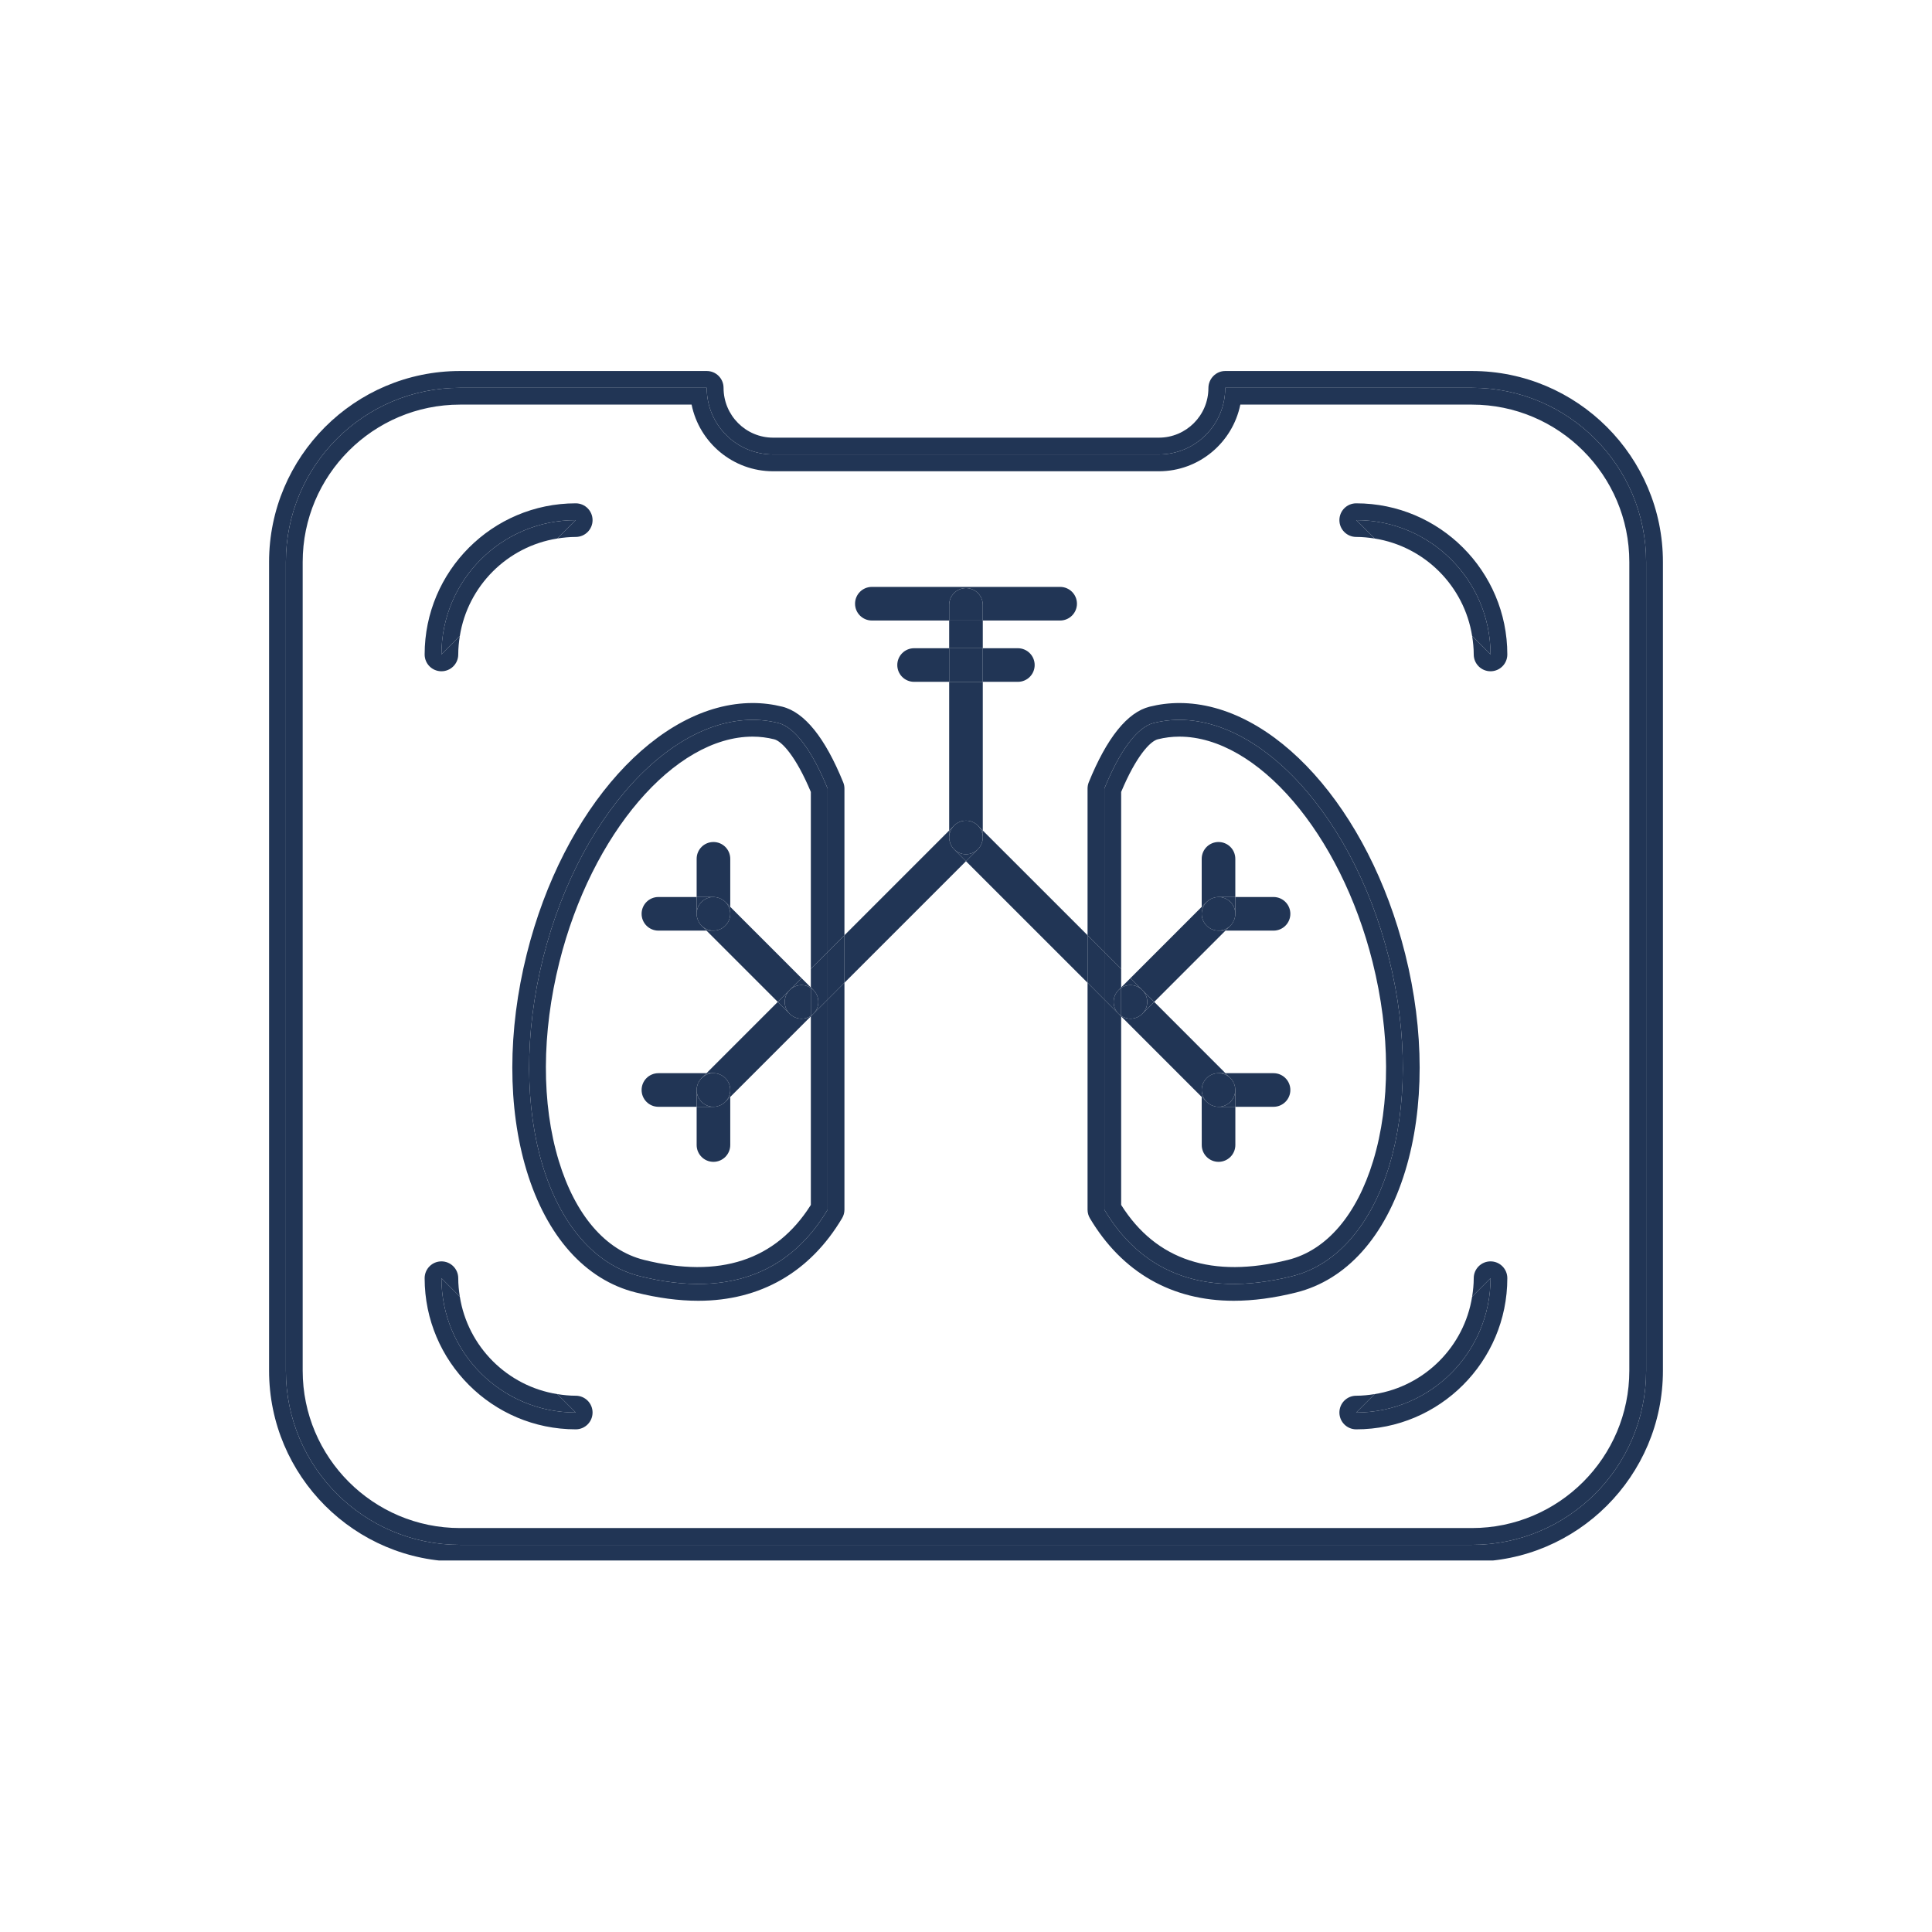 <svg xmlns="http://www.w3.org/2000/svg" xmlns:xlink="http://www.w3.org/1999/xlink" width="500" zoomAndPan="magnify" viewBox="0 0 375 375" height="500" preserveAspectRatio="xMidYMid meet" version="1.0"><defs><clipPath id="934e04efa1"><path d="M 52.207 72 L 322.957 72 L 322.957 302.887 L 52.207 302.887 Z M 52.207 72 " clip-rule="nonzero"/></clipPath></defs><g clip-path="url(#934e04efa1)"><path fill="#213555" d="M 319.512 266.047 C 319.512 284.719 304.371 299.855 285.699 299.855 L 89.289 299.855 C 70.617 299.855 55.488 284.719 55.488 266.047 L 55.488 109.082 C 55.488 90.406 70.617 75.273 89.289 75.273 L 137.18 75.273 L 137.18 75.324 C 137.18 82.441 142.949 88.211 150.062 88.211 L 224.93 88.211 C 232.043 88.211 237.812 82.441 237.812 75.324 L 237.812 75.273 L 285.699 75.273 C 304.371 75.273 319.512 90.406 319.512 109.082 Z M 285.699 72.012 L 237.812 72.012 C 236.012 72.012 234.551 73.523 234.551 75.324 C 234.551 80.633 230.234 84.949 224.93 84.949 L 150.062 84.949 C 144.758 84.949 140.441 80.633 140.441 75.273 C 140.441 73.473 138.984 72.012 137.18 72.012 L 89.289 72.012 C 68.855 72.012 52.227 88.641 52.227 109.082 L 52.227 266.047 C 52.227 286.488 68.855 303.117 89.289 303.117 L 285.699 303.117 C 306.137 303.117 322.773 286.488 322.773 266.047 L 322.773 109.082 C 322.773 88.641 306.137 72.012 285.699 72.012 " fill-opacity="1" fill-rule="nonzero"/></g><path fill="#213555" d="M 316.25 266.047 C 316.25 282.891 302.547 296.594 285.699 296.594 L 89.289 296.594 C 72.445 296.594 58.75 282.891 58.75 266.047 L 58.75 109.082 C 58.75 92.238 72.445 78.535 89.289 78.535 L 134.238 78.535 C 135.734 85.906 142.262 91.473 150.062 91.473 L 224.93 91.473 C 232.723 91.473 239.238 85.922 240.746 78.535 L 285.699 78.535 C 302.547 78.535 316.25 92.238 316.25 109.082 Z M 285.699 75.273 L 237.812 75.273 L 237.812 75.324 C 237.812 82.441 232.043 88.211 224.93 88.211 L 150.062 88.211 C 142.949 88.211 137.18 82.441 137.18 75.324 L 137.18 75.273 L 89.289 75.273 C 70.617 75.273 55.488 90.406 55.488 109.082 L 55.488 266.047 C 55.488 284.719 70.617 299.855 89.289 299.855 L 285.699 299.855 C 304.371 299.855 319.512 284.719 319.512 266.047 L 319.512 109.082 C 319.512 90.406 304.371 75.273 285.699 75.273 " fill-opacity="1" fill-rule="nonzero"/><path fill="#213555" d="M 263.238 97.695 C 261.434 97.695 259.977 99.16 259.977 100.957 C 259.977 102.762 261.434 104.219 263.238 104.219 C 264.457 104.219 265.637 104.34 266.805 104.523 L 263.238 100.957 C 277.637 100.957 289.312 112.633 289.312 127.031 L 285.742 123.461 C 285.926 124.629 286.051 125.812 286.051 127.031 C 286.051 128.836 287.512 130.293 289.312 130.293 C 291.113 130.293 292.57 128.836 292.57 127.031 C 292.57 110.855 279.414 97.695 263.238 97.695 " fill-opacity="1" fill-rule="nonzero"/><path fill="#213555" d="M 263.238 100.957 L 266.805 104.523 C 276.527 106.062 284.203 113.742 285.742 123.461 L 289.312 127.031 C 289.312 112.633 277.637 100.957 263.238 100.957 " fill-opacity="1" fill-rule="nonzero"/><path fill="#213555" d="M 85.684 130.293 C 87.48 130.293 88.945 128.836 88.945 127.031 C 88.945 125.812 89.066 124.625 89.25 123.461 L 85.684 127.031 C 85.684 112.633 97.352 100.957 111.754 100.957 L 108.184 104.523 C 109.348 104.34 110.535 104.219 111.754 104.219 C 113.555 104.219 115.016 102.762 115.016 100.957 C 115.016 99.16 113.555 97.695 111.754 97.695 C 95.578 97.695 82.422 110.855 82.422 127.031 C 82.422 128.836 83.879 130.293 85.684 130.293 " fill-opacity="1" fill-rule="nonzero"/><path fill="#213555" d="M 85.684 127.031 L 89.25 123.461 C 90.789 113.742 98.465 106.062 108.184 104.523 L 111.754 100.957 C 97.352 100.957 85.684 112.633 85.684 127.031 " fill-opacity="1" fill-rule="nonzero"/><path fill="#213555" d="M 111.754 270.91 C 110.535 270.91 109.348 270.781 108.188 270.598 L 111.754 274.172 C 97.352 274.172 85.684 262.496 85.684 248.094 L 89.25 251.664 C 89.066 250.5 88.945 249.312 88.945 248.094 C 88.945 246.293 87.48 244.832 85.684 244.832 C 83.879 244.832 82.422 246.293 82.422 248.094 C 82.422 264.273 95.578 277.434 111.754 277.434 C 113.555 277.434 115.016 275.969 115.016 274.172 C 115.016 272.367 113.555 270.91 111.754 270.91 " fill-opacity="1" fill-rule="nonzero"/><path fill="#213555" d="M 111.754 274.172 L 108.188 270.598 C 98.465 269.059 90.789 261.383 89.25 251.664 L 85.684 248.094 C 85.684 262.496 97.352 274.172 111.754 274.172 " fill-opacity="1" fill-rule="nonzero"/><path fill="#213555" d="M 289.312 244.832 C 287.512 244.832 286.051 246.293 286.051 248.094 C 286.051 249.312 285.926 250.5 285.742 251.664 L 289.312 248.094 C 289.312 262.496 277.637 274.172 263.238 274.172 L 266.805 270.598 C 265.637 270.781 264.457 270.91 263.238 270.91 C 261.434 270.91 259.977 272.367 259.977 274.172 C 259.977 275.969 261.434 277.434 263.238 277.434 C 279.414 277.434 292.57 264.273 292.57 248.094 C 292.57 246.293 291.113 244.832 289.312 244.832 " fill-opacity="1" fill-rule="nonzero"/><path fill="#213555" d="M 289.312 248.094 L 285.742 251.664 C 284.203 261.383 276.527 269.059 266.805 270.598 L 263.238 274.172 C 277.637 274.172 289.312 262.496 289.312 248.094 " fill-opacity="1" fill-rule="nonzero"/><path fill="#213555" d="M 190.758 120.441 L 184.234 120.441 L 184.234 125.82 L 190.758 125.82 L 190.758 120.441 " fill-opacity="1" fill-rule="nonzero"/><path fill="#213555" d="M 189.805 160.242 L 190.758 161.199 L 190.758 132.344 L 184.234 132.344 L 184.234 161.199 L 185.191 160.242 C 186.461 158.969 188.531 158.969 189.805 160.242 " fill-opacity="1" fill-rule="nonzero"/><path fill="#213555" d="M 184.781 164.355 C 184.738 164.293 184.715 164.223 184.68 164.16 C 184.605 164.039 184.535 163.922 184.484 163.793 C 184.445 163.699 184.422 163.598 184.395 163.5 C 184.363 163.398 184.32 163.297 184.301 163.188 C 184.262 162.984 184.238 162.781 184.238 162.578 C 184.238 162.566 184.234 162.562 184.234 162.551 L 184.234 161.199 L 163.906 181.531 L 163.906 190.754 L 187.496 167.164 L 185.203 164.863 C 185.047 164.711 184.902 164.539 184.781 164.355 " fill-opacity="1" fill-rule="nonzero"/><path fill="#213555" d="M 185.191 160.242 L 184.234 161.199 L 184.234 162.551 C 184.234 161.715 184.555 160.879 185.191 160.242 " fill-opacity="1" fill-rule="nonzero"/><path fill="#213555" d="M 184.395 163.5 C 184.363 163.391 184.32 163.297 184.301 163.188 C 184.32 163.297 184.363 163.398 184.395 163.5 " fill-opacity="1" fill-rule="nonzero"/><path fill="#213555" d="M 184.781 164.355 C 184.902 164.539 185.047 164.711 185.203 164.863 L 185.191 164.855 C 185.035 164.703 184.898 164.527 184.781 164.355 " fill-opacity="1" fill-rule="nonzero"/><path fill="#213555" d="M 184.234 162.551 C 184.234 162.562 184.238 162.566 184.238 162.578 C 184.238 162.566 184.234 162.555 184.234 162.551 " fill-opacity="1" fill-rule="nonzero"/><path fill="#213555" d="M 184.68 164.16 C 184.605 164.039 184.535 163.922 184.484 163.793 C 184.535 163.922 184.605 164.039 184.68 164.16 " fill-opacity="1" fill-rule="nonzero"/><path fill="#213555" d="M 160.645 234.793 C 153.918 246.105 142.41 252.266 124.184 247.707 C 106.395 243.25 97.984 215.605 105.41 185.953 C 112.832 156.305 133.266 135.879 151.059 140.332 C 154.359 141.156 157.738 145.938 160.645 153.062 L 160.645 184.793 L 163.906 181.531 L 163.906 153.062 C 163.906 152.645 163.824 152.223 163.66 151.832 C 160.141 143.184 156.168 138.254 151.852 137.168 C 149.977 136.699 148.035 136.457 146.09 136.457 C 127.746 136.457 109.305 156.945 102.246 185.164 C 98.516 200.07 98.504 215.008 102.219 227.23 C 106.113 240.031 113.629 248.426 123.395 250.867 C 127.664 251.938 131.746 252.48 135.535 252.48 C 147.562 252.48 157.215 246.941 163.445 236.457 C 163.746 235.953 163.906 235.383 163.906 234.793 L 163.906 190.754 L 160.645 194.016 L 160.645 234.793 " fill-opacity="1" fill-rule="nonzero"/><path fill="#213555" d="M 160.645 184.793 L 160.645 194.016 L 163.906 190.754 L 163.906 181.531 L 160.645 184.793 " fill-opacity="1" fill-rule="nonzero"/><path fill="#213555" d="M 151.059 140.332 C 133.266 135.879 112.832 156.305 105.41 185.953 C 97.984 215.605 106.395 243.25 124.184 247.707 C 142.41 252.266 153.918 246.105 160.645 234.793 L 160.645 194.016 L 157.887 196.773 C 157.883 196.773 157.883 196.773 157.883 196.777 L 157.383 197.277 L 157.383 233.875 C 150.59 244.648 139.652 248.215 124.98 244.539 C 117.527 242.676 111.664 235.852 108.461 225.328 C 105.082 214.223 105.125 200.523 108.574 186.75 C 114.816 161.797 130.941 142.98 146.09 142.98 C 147.504 142.98 148.914 143.156 150.27 143.496 C 151.746 143.863 154.473 146.773 157.383 153.711 L 157.383 188.055 L 160.645 184.793 L 160.645 153.062 C 157.738 145.938 154.359 141.156 151.059 140.332 " fill-opacity="1" fill-rule="nonzero"/><path fill="#213555" d="M 157.383 191.66 L 157.883 192.16 C 157.883 192.16 157.883 192.168 157.883 192.168 C 159.156 193.434 159.156 195.5 157.887 196.773 L 160.645 194.016 L 160.645 184.793 L 157.383 188.055 L 157.383 191.66 " fill-opacity="1" fill-rule="nonzero"/><path fill="#213555" d="M 153.273 192.16 L 155.578 189.859 L 141.742 176.02 L 141.742 177.371 C 141.742 179.176 140.277 180.633 138.48 180.633 L 137.129 180.633 L 150.965 194.469 L 153.27 192.168 C 153.27 192.16 153.273 192.16 153.273 192.16 " fill-opacity="1" fill-rule="nonzero"/><path fill="#213555" d="M 153.273 192.16 C 154.391 191.051 156.113 190.914 157.383 191.754 L 157.383 191.66 L 155.578 189.859 L 153.273 192.16 " fill-opacity="1" fill-rule="nonzero"/><path fill="#213555" d="M 157.883 192.16 L 157.383 191.66 L 157.383 191.754 C 157.555 191.871 157.723 192.008 157.883 192.16 " fill-opacity="1" fill-rule="nonzero"/><path fill="#213555" d="M 155.578 197.73 C 154.742 197.73 153.906 197.414 153.27 196.777 L 150.965 194.469 L 137.129 208.305 L 138.48 208.305 C 140.277 208.305 141.742 209.762 141.742 211.566 L 141.742 212.918 L 157.383 197.277 L 157.383 197.188 C 156.836 197.547 156.203 197.73 155.578 197.73 " fill-opacity="1" fill-rule="nonzero"/><path fill="#213555" d="M 157.383 197.188 L 157.383 197.277 L 157.883 196.777 C 157.883 196.773 157.883 196.773 157.887 196.773 L 157.883 196.777 C 157.723 196.93 157.555 197.07 157.383 197.188 " fill-opacity="1" fill-rule="nonzero"/><path fill="#213555" d="M 157.883 192.168 C 157.883 192.168 157.883 192.16 157.883 192.16 L 157.883 192.168 C 159.156 193.441 159.156 195.504 157.883 196.777 L 157.887 196.773 C 159.156 195.5 159.156 193.434 157.883 192.168 " fill-opacity="1" fill-rule="nonzero"/><path fill="#213555" d="M 153.27 192.168 L 153.273 192.16 C 153.273 192.16 153.27 192.16 153.27 192.168 L 150.965 194.469 L 153.27 196.777 C 151.996 195.504 151.996 193.441 153.27 192.168 " fill-opacity="1" fill-rule="nonzero"/><path fill="#213555" d="M 153.273 192.16 L 153.27 192.168 C 151.996 193.441 151.996 195.504 153.27 196.777 C 153.906 197.414 154.742 197.73 155.578 197.73 C 156.203 197.73 156.836 197.547 157.383 197.188 L 157.383 191.754 C 156.113 190.914 154.391 191.051 153.273 192.16 " fill-opacity="1" fill-rule="nonzero"/><path fill="#213555" d="M 157.383 197.188 C 157.555 197.07 157.723 196.93 157.883 196.777 C 159.156 195.504 159.156 193.441 157.883 192.168 L 157.883 192.16 C 157.723 192.008 157.555 191.871 157.383 191.754 L 157.383 197.188 " fill-opacity="1" fill-rule="nonzero"/><path fill="#213555" d="M 124.535 211.566 C 124.535 213.367 125.992 214.828 127.797 214.828 L 135.219 214.828 L 135.219 211.566 C 135.219 211.355 135.238 211.141 135.281 210.926 C 135.301 210.84 135.332 210.758 135.355 210.672 C 135.391 210.555 135.422 210.43 135.469 210.312 C 135.508 210.223 135.559 210.141 135.605 210.051 C 135.66 209.953 135.707 209.852 135.77 209.754 C 135.855 209.625 135.957 209.516 136.059 209.398 C 136.102 209.355 136.129 209.305 136.172 209.258 L 137.129 208.305 L 127.797 208.305 C 125.992 208.305 124.535 209.762 124.535 211.566 " fill-opacity="1" fill-rule="nonzero"/><path fill="#213555" d="M 135.605 210.051 C 135.66 209.953 135.707 209.844 135.77 209.754 C 135.707 209.852 135.66 209.953 135.605 210.051 " fill-opacity="1" fill-rule="nonzero"/><path fill="#213555" d="M 135.355 210.672 C 135.391 210.555 135.422 210.43 135.469 210.312 C 135.422 210.43 135.391 210.555 135.355 210.672 " fill-opacity="1" fill-rule="nonzero"/><path fill="#213555" d="M 136.059 209.398 C 136.656 208.734 137.516 208.305 138.48 208.305 C 140.277 208.305 141.742 209.762 141.742 211.566 C 141.742 209.762 140.277 208.305 138.48 208.305 L 137.129 208.305 L 136.172 209.258 C 136.129 209.305 136.102 209.355 136.059 209.398 " fill-opacity="1" fill-rule="nonzero"/><path fill="#213555" d="M 135.281 210.926 C 135.238 211.141 135.219 211.355 135.219 211.566 C 135.219 211.348 135.238 211.133 135.281 210.926 " fill-opacity="1" fill-rule="nonzero"/><path fill="#213555" d="M 140.777 213.875 C 140.629 214.027 140.461 214.16 140.289 214.277 C 140.207 214.328 140.121 214.371 140.035 214.418 C 139.934 214.473 139.836 214.535 139.73 214.578 C 139.621 214.621 139.508 214.645 139.398 214.68 C 139.305 214.707 139.215 214.742 139.117 214.762 C 138.906 214.805 138.695 214.828 138.48 214.828 L 135.219 214.828 L 135.219 222.246 C 135.219 224.047 136.676 225.512 138.477 225.512 C 138.48 225.512 138.48 225.512 138.48 225.512 C 140.277 225.512 141.742 224.047 141.742 222.25 L 141.742 212.918 L 140.785 213.871 C 140.785 213.875 140.777 213.875 140.777 213.875 " fill-opacity="1" fill-rule="nonzero"/><path fill="#213555" d="M 138.48 214.828 C 138.695 214.828 138.906 214.805 139.117 214.762 C 138.914 214.805 138.699 214.828 138.48 214.828 " fill-opacity="1" fill-rule="nonzero"/><path fill="#213555" d="M 140.035 214.418 C 140.121 214.371 140.207 214.328 140.289 214.277 C 140.207 214.328 140.121 214.371 140.035 214.418 " fill-opacity="1" fill-rule="nonzero"/><path fill="#213555" d="M 139.398 214.68 C 139.508 214.645 139.621 214.621 139.73 214.578 C 139.621 214.621 139.508 214.645 139.398 214.68 " fill-opacity="1" fill-rule="nonzero"/><path fill="#213555" d="M 140.777 213.875 C 140.777 213.875 140.785 213.875 140.785 213.871 L 141.742 212.918 L 141.742 211.566 C 141.742 212.469 141.375 213.285 140.777 213.875 " fill-opacity="1" fill-rule="nonzero"/><path fill="#213555" d="M 135.469 210.312 C 135.504 210.223 135.559 210.141 135.605 210.051 C 135.559 210.141 135.508 210.223 135.469 210.312 " fill-opacity="1" fill-rule="nonzero"/><path fill="#213555" d="M 135.281 210.926 C 135.301 210.84 135.336 210.758 135.355 210.672 C 135.332 210.758 135.301 210.84 135.281 210.926 " fill-opacity="1" fill-rule="nonzero"/><path fill="#213555" d="M 139.73 214.578 C 139.836 214.535 139.934 214.473 140.035 214.418 C 139.934 214.473 139.836 214.535 139.73 214.578 " fill-opacity="1" fill-rule="nonzero"/><path fill="#213555" d="M 140.289 214.277 C 140.461 214.16 140.629 214.027 140.777 213.875 C 140.625 214.027 140.461 214.16 140.289 214.277 " fill-opacity="1" fill-rule="nonzero"/><path fill="#213555" d="M 135.77 209.754 C 135.855 209.633 135.957 209.516 136.059 209.398 C 135.957 209.516 135.855 209.625 135.77 209.754 " fill-opacity="1" fill-rule="nonzero"/><path fill="#213555" d="M 139.117 214.762 C 139.215 214.742 139.305 214.707 139.398 214.68 C 139.305 214.707 139.215 214.742 139.117 214.762 " fill-opacity="1" fill-rule="nonzero"/><path fill="#213555" d="M 136.172 213.871 C 135.535 213.234 135.219 212.402 135.219 211.566 L 135.219 214.828 L 138.48 214.828 C 137.645 214.828 136.809 214.508 136.172 213.871 " fill-opacity="1" fill-rule="nonzero"/><path fill="#213555" d="M 138.48 208.305 C 137.516 208.305 136.656 208.734 136.059 209.398 C 135.957 209.516 135.855 209.633 135.77 209.754 C 135.707 209.844 135.66 209.953 135.605 210.051 C 135.559 210.141 135.504 210.223 135.469 210.312 C 135.422 210.43 135.391 210.555 135.355 210.672 C 135.336 210.758 135.301 210.84 135.281 210.926 C 135.238 211.133 135.219 211.348 135.219 211.566 C 135.219 212.402 135.535 213.234 136.172 213.871 C 136.809 214.508 137.645 214.828 138.48 214.828 C 138.699 214.828 138.914 214.805 139.117 214.762 C 139.215 214.742 139.305 214.707 139.398 214.68 C 139.508 214.645 139.621 214.621 139.73 214.578 C 139.836 214.535 139.934 214.473 140.035 214.418 C 140.121 214.371 140.207 214.328 140.289 214.277 C 140.461 214.16 140.625 214.027 140.777 213.875 C 141.375 213.285 141.742 212.469 141.742 211.566 C 141.742 209.762 140.277 208.305 138.48 208.305 " fill-opacity="1" fill-rule="nonzero"/><path fill="#213555" d="M 139.117 174.176 C 139.215 174.195 139.305 174.23 139.402 174.258 C 139.508 174.293 139.621 174.32 139.73 174.359 C 139.836 174.406 139.938 174.473 140.043 174.527 C 140.125 174.574 140.211 174.609 140.289 174.66 C 140.469 174.781 140.637 174.914 140.789 175.066 L 141.742 176.02 L 141.742 166.695 C 141.742 164.891 140.277 163.434 138.48 163.434 C 136.676 163.434 135.219 164.891 135.219 166.695 L 135.219 174.109 L 138.48 174.109 C 138.695 174.109 138.906 174.137 139.117 174.176 " fill-opacity="1" fill-rule="nonzero"/><path fill="#213555" d="M 139.402 174.258 C 139.508 174.293 139.621 174.32 139.73 174.359 C 139.621 174.32 139.508 174.293 139.402 174.258 " fill-opacity="1" fill-rule="nonzero"/><path fill="#213555" d="M 141.742 177.371 L 141.742 176.02 L 140.789 175.066 C 141.375 175.66 141.742 176.473 141.742 177.371 " fill-opacity="1" fill-rule="nonzero"/><path fill="#213555" d="M 138.48 174.109 C 138.699 174.109 138.914 174.137 139.117 174.176 C 138.906 174.137 138.695 174.109 138.48 174.109 " fill-opacity="1" fill-rule="nonzero"/><path fill="#213555" d="M 140.043 174.527 C 140.125 174.574 140.211 174.609 140.289 174.66 C 140.211 174.609 140.125 174.574 140.043 174.527 " fill-opacity="1" fill-rule="nonzero"/><path fill="#213555" d="M 135.762 179.18 C 135.711 179.105 135.684 179.023 135.637 178.941 C 135.582 178.836 135.516 178.73 135.469 178.621 C 135.422 178.512 135.398 178.406 135.367 178.293 C 135.336 178.203 135.301 178.109 135.281 178.012 C 135.238 177.801 135.219 177.586 135.219 177.371 L 135.219 174.109 L 127.797 174.109 C 125.992 174.109 124.535 175.574 124.535 177.371 C 124.535 179.176 125.992 180.633 127.797 180.633 L 137.129 180.633 L 136.176 179.684 C 136.023 179.531 135.887 179.363 135.762 179.18 " fill-opacity="1" fill-rule="nonzero"/><path fill="#213555" d="M 135.762 179.18 C 135.719 179.105 135.684 179.023 135.637 178.941 C 135.684 179.023 135.711 179.105 135.762 179.18 " fill-opacity="1" fill-rule="nonzero"/><path fill="#213555" d="M 136.176 179.684 L 137.129 180.633 L 138.48 180.633 C 137.582 180.633 136.77 180.27 136.176 179.684 " fill-opacity="1" fill-rule="nonzero"/><path fill="#213555" d="M 135.469 178.621 C 135.422 178.52 135.398 178.406 135.367 178.293 C 135.398 178.406 135.422 178.512 135.469 178.621 " fill-opacity="1" fill-rule="nonzero"/><path fill="#213555" d="M 135.281 178.012 C 135.242 177.805 135.219 177.59 135.219 177.371 C 135.219 177.586 135.238 177.801 135.281 178.012 " fill-opacity="1" fill-rule="nonzero"/><path fill="#213555" d="M 136.172 175.066 C 136.809 174.43 137.645 174.109 138.48 174.109 L 135.219 174.109 L 135.219 177.371 C 135.219 176.539 135.535 175.703 136.172 175.066 " fill-opacity="1" fill-rule="nonzero"/><path fill="#213555" d="M 135.762 179.18 C 135.887 179.363 136.023 179.531 136.176 179.684 L 136.172 179.68 C 136.02 179.527 135.879 179.359 135.762 179.18 " fill-opacity="1" fill-rule="nonzero"/><path fill="#213555" d="M 139.73 174.359 C 139.836 174.406 139.938 174.473 140.043 174.527 C 139.938 174.473 139.836 174.406 139.73 174.359 " fill-opacity="1" fill-rule="nonzero"/><path fill="#213555" d="M 140.789 175.066 C 140.637 174.914 140.469 174.781 140.289 174.66 C 140.461 174.777 140.629 174.91 140.785 175.066 L 140.789 175.066 " fill-opacity="1" fill-rule="nonzero"/><path fill="#213555" d="M 135.637 178.941 C 135.582 178.836 135.516 178.73 135.469 178.621 C 135.516 178.73 135.582 178.836 135.637 178.941 " fill-opacity="1" fill-rule="nonzero"/><path fill="#213555" d="M 135.367 178.293 C 135.336 178.203 135.301 178.109 135.281 178.012 C 135.301 178.109 135.336 178.203 135.367 178.293 " fill-opacity="1" fill-rule="nonzero"/><path fill="#213555" d="M 139.117 174.176 C 139.215 174.195 139.305 174.23 139.402 174.258 C 139.305 174.23 139.215 174.195 139.117 174.176 " fill-opacity="1" fill-rule="nonzero"/><path fill="#213555" d="M 140.785 175.066 C 140.629 174.91 140.461 174.777 140.289 174.66 C 140.211 174.609 140.125 174.574 140.043 174.527 C 139.938 174.473 139.836 174.406 139.73 174.359 C 139.621 174.32 139.508 174.293 139.402 174.258 C 139.305 174.23 139.215 174.195 139.117 174.176 C 138.914 174.137 138.699 174.109 138.48 174.109 C 137.645 174.109 136.809 174.43 136.172 175.066 C 135.535 175.703 135.219 176.539 135.219 177.371 C 135.219 177.59 135.242 177.805 135.281 178.012 C 135.301 178.109 135.336 178.203 135.367 178.293 C 135.398 178.406 135.422 178.52 135.469 178.621 C 135.516 178.73 135.582 178.836 135.637 178.941 C 135.684 179.023 135.719 179.105 135.762 179.18 C 135.879 179.359 136.02 179.527 136.172 179.68 L 136.176 179.684 C 136.77 180.27 137.582 180.633 138.48 180.633 C 140.277 180.633 141.742 179.176 141.742 177.371 C 141.742 176.473 141.375 175.66 140.789 175.066 L 140.785 175.066 " fill-opacity="1" fill-rule="nonzero"/><path fill="#213555" d="M 190.758 161.199 L 190.758 162.551 C 190.758 162.562 190.758 162.566 190.758 162.578 C 190.754 162.781 190.734 162.984 190.695 163.188 C 190.672 163.297 190.637 163.398 190.602 163.5 C 190.57 163.602 190.551 163.699 190.508 163.793 C 190.457 163.922 190.387 164.039 190.32 164.16 C 190.277 164.227 190.254 164.293 190.211 164.355 C 190.09 164.539 189.949 164.711 189.789 164.863 L 187.496 167.164 L 211.094 190.754 L 211.094 181.531 L 190.758 161.199 " fill-opacity="1" fill-rule="nonzero"/><path fill="#213555" d="M 190.695 163.188 C 190.672 163.297 190.637 163.398 190.602 163.5 C 190.637 163.398 190.672 163.297 190.695 163.188 " fill-opacity="1" fill-rule="nonzero"/><path fill="#213555" d="M 190.758 162.551 L 190.758 161.199 L 189.805 160.242 C 190.441 160.879 190.758 161.715 190.758 162.551 " fill-opacity="1" fill-rule="nonzero"/><path fill="#213555" d="M 189.789 164.863 C 189.949 164.711 190.09 164.539 190.211 164.355 C 190.094 164.527 189.957 164.703 189.805 164.855 L 189.789 164.863 " fill-opacity="1" fill-rule="nonzero"/><path fill="#213555" d="M 190.508 163.793 C 190.457 163.922 190.387 164.039 190.32 164.16 C 190.387 164.039 190.457 163.922 190.508 163.793 " fill-opacity="1" fill-rule="nonzero"/><path fill="#213555" d="M 184.301 163.188 C 184.262 162.988 184.238 162.785 184.238 162.578 C 184.238 162.781 184.262 162.984 184.301 163.188 " fill-opacity="1" fill-rule="nonzero"/><path fill="#213555" d="M 184.484 163.793 C 184.445 163.699 184.422 163.598 184.395 163.5 C 184.422 163.598 184.445 163.699 184.484 163.793 " fill-opacity="1" fill-rule="nonzero"/><path fill="#213555" d="M 190.758 162.578 C 190.754 162.785 190.734 162.988 190.695 163.188 C 190.734 162.984 190.754 162.781 190.758 162.578 " fill-opacity="1" fill-rule="nonzero"/><path fill="#213555" d="M 187.496 165.812 C 186.598 165.812 185.789 165.449 185.203 164.863 L 187.496 167.164 L 189.789 164.863 C 189.203 165.449 188.395 165.812 187.496 165.812 " fill-opacity="1" fill-rule="nonzero"/><path fill="#213555" d="M 190.32 164.16 C 190.277 164.223 190.254 164.293 190.211 164.355 C 190.254 164.293 190.277 164.227 190.32 164.16 " fill-opacity="1" fill-rule="nonzero"/><path fill="#213555" d="M 190.602 163.5 C 190.57 163.602 190.551 163.703 190.508 163.793 C 190.551 163.699 190.57 163.602 190.602 163.5 " fill-opacity="1" fill-rule="nonzero"/><path fill="#213555" d="M 184.781 164.355 C 184.738 164.293 184.715 164.223 184.68 164.16 C 184.715 164.223 184.738 164.293 184.781 164.355 " fill-opacity="1" fill-rule="nonzero"/><path fill="#213555" d="M 185.191 160.242 C 184.555 160.879 184.234 161.715 184.234 162.551 C 184.234 162.555 184.238 162.566 184.238 162.578 C 184.238 162.785 184.262 162.988 184.301 163.188 C 184.32 163.297 184.363 163.391 184.395 163.5 C 184.422 163.598 184.445 163.699 184.484 163.793 C 184.535 163.922 184.605 164.039 184.68 164.16 C 184.715 164.223 184.738 164.293 184.781 164.355 C 184.898 164.527 185.035 164.703 185.191 164.855 L 185.203 164.863 C 185.789 165.449 186.598 165.812 187.496 165.812 C 188.395 165.812 189.203 165.449 189.789 164.863 L 189.805 164.855 C 189.957 164.703 190.094 164.527 190.211 164.355 C 190.254 164.293 190.277 164.223 190.32 164.16 C 190.387 164.039 190.457 163.922 190.508 163.793 C 190.551 163.703 190.57 163.602 190.602 163.5 C 190.637 163.398 190.672 163.297 190.695 163.188 C 190.734 162.988 190.754 162.785 190.758 162.578 C 190.758 162.566 190.758 162.555 190.758 162.551 C 190.758 161.715 190.441 160.879 189.805 160.242 C 188.531 158.969 186.461 158.969 185.191 160.242 " fill-opacity="1" fill-rule="nonzero"/><path fill="#213555" d="M 272.773 227.23 C 276.488 215.008 276.484 200.07 272.746 185.164 C 265.684 156.945 247.246 136.457 228.91 136.457 C 226.957 136.457 225.016 136.699 223.141 137.168 C 218.828 138.246 214.852 143.184 211.332 151.832 C 211.176 152.223 211.094 152.645 211.094 153.062 L 211.094 181.531 L 214.355 184.793 L 214.355 153.062 C 217.254 145.938 220.633 141.156 223.934 140.332 C 241.727 135.879 262.164 156.305 269.586 185.953 C 277.008 215.605 268.598 243.25 250.809 247.707 C 232.578 252.266 221.074 246.105 214.355 234.793 L 214.355 194.016 L 211.094 190.754 L 211.094 234.793 C 211.094 235.383 211.25 235.953 211.547 236.457 C 217.777 246.941 227.43 252.48 239.457 252.48 C 243.238 252.48 247.328 251.938 251.598 250.867 C 261.363 248.426 268.879 240.031 272.773 227.23 " fill-opacity="1" fill-rule="nonzero"/><path fill="#213555" d="M 214.355 184.793 L 211.094 181.531 L 211.094 190.754 L 214.355 194.016 L 214.355 184.793 " fill-opacity="1" fill-rule="nonzero"/><path fill="#213555" d="M 217.617 153.711 C 220.52 146.773 223.246 143.863 224.727 143.496 C 226.082 143.156 227.488 142.98 228.91 142.98 C 244.051 142.98 260.176 161.797 266.422 186.75 C 269.867 200.523 269.91 214.223 266.531 225.328 C 263.328 235.852 257.469 242.676 250.02 244.539 C 235.34 248.215 224.402 244.648 217.617 233.875 L 217.617 197.277 L 217.117 196.777 C 217.117 196.777 217.109 196.777 217.109 196.777 C 217.109 196.773 217.109 196.773 217.109 196.773 L 214.355 194.016 L 214.355 234.793 C 221.074 246.105 232.578 252.266 250.809 247.707 C 268.598 243.25 277.008 215.605 269.586 185.953 C 262.164 156.305 241.727 135.879 223.934 140.332 C 220.633 141.156 217.254 145.938 214.355 153.062 L 214.355 184.793 L 217.617 188.055 L 217.617 153.711 " fill-opacity="1" fill-rule="nonzero"/><path fill="#213555" d="M 217.109 196.773 C 215.836 195.5 215.836 193.434 217.109 192.168 L 217.617 191.66 L 217.617 188.055 L 214.355 184.793 L 214.355 194.016 L 217.109 196.773 " fill-opacity="1" fill-rule="nonzero"/><path fill="#213555" d="M 237.863 180.633 L 236.512 180.633 C 234.715 180.633 233.25 179.176 233.25 177.371 L 233.25 176.02 L 219.414 189.859 L 221.723 192.168 L 224.031 194.469 L 237.863 180.633 " fill-opacity="1" fill-rule="nonzero"/><path fill="#213555" d="M 221.723 192.168 L 219.414 189.859 L 217.617 191.66 L 217.617 191.754 C 218.879 190.914 220.605 191.043 221.723 192.168 " fill-opacity="1" fill-rule="nonzero"/><path fill="#213555" d="M 217.117 196.777 L 217.109 196.777 L 217.109 196.773 C 217.109 196.773 217.109 196.773 217.109 196.777 C 217.109 196.777 217.117 196.777 217.117 196.777 " fill-opacity="1" fill-rule="nonzero"/><path fill="#213555" d="M 217.109 192.168 C 217.27 192.008 217.438 191.871 217.617 191.754 L 217.617 191.66 L 217.109 192.168 C 215.836 193.434 215.836 195.5 217.109 196.773 L 217.109 196.777 C 215.836 195.504 215.836 193.441 217.109 192.168 " fill-opacity="1" fill-rule="nonzero"/><path fill="#213555" d="M 233.25 211.566 C 233.25 209.762 234.715 208.305 236.512 208.305 L 237.863 208.305 L 224.031 194.469 L 221.723 196.777 C 221.086 197.414 220.25 197.73 219.418 197.73 C 219.059 197.73 218.699 197.66 218.355 197.543 C 218.305 197.523 218.242 197.516 218.191 197.492 C 218.137 197.473 218.078 197.43 218.027 197.406 C 217.887 197.34 217.742 197.277 217.617 197.188 L 217.617 197.277 L 233.25 212.918 L 233.25 211.566 " fill-opacity="1" fill-rule="nonzero"/><path fill="#213555" d="M 218.191 197.492 C 218.137 197.473 218.078 197.43 218.027 197.406 C 218.078 197.43 218.137 197.473 218.191 197.492 " fill-opacity="1" fill-rule="nonzero"/><path fill="#213555" d="M 219.418 197.73 C 219.059 197.73 218.699 197.66 218.355 197.543 C 218.699 197.66 219.059 197.73 219.418 197.73 " fill-opacity="1" fill-rule="nonzero"/><path fill="#213555" d="M 217.117 196.777 L 217.617 197.277 L 217.617 197.188 C 217.438 197.07 217.27 196.938 217.117 196.777 " fill-opacity="1" fill-rule="nonzero"/><path fill="#213555" d="M 221.723 196.777 C 221.086 197.414 220.25 197.73 219.418 197.73 C 220.25 197.73 221.086 197.414 221.723 196.777 L 224.031 194.469 L 221.723 192.168 C 222.996 193.441 222.996 195.504 221.723 196.777 " fill-opacity="1" fill-rule="nonzero"/><path fill="#213555" d="M 217.617 197.188 C 217.742 197.277 217.887 197.34 218.027 197.406 C 217.887 197.34 217.742 197.277 217.617 197.188 " fill-opacity="1" fill-rule="nonzero"/><path fill="#213555" d="M 218.355 197.543 C 218.305 197.523 218.242 197.516 218.191 197.492 C 218.242 197.516 218.305 197.523 218.355 197.543 " fill-opacity="1" fill-rule="nonzero"/><path fill="#213555" d="M 218.027 197.406 C 218.078 197.43 218.137 197.473 218.191 197.492 C 218.242 197.516 218.305 197.523 218.355 197.543 C 218.699 197.66 219.059 197.73 219.418 197.73 C 220.25 197.73 221.086 197.414 221.723 196.777 C 222.996 195.504 222.996 193.441 221.723 192.168 C 220.605 191.043 218.879 190.914 217.617 191.754 L 217.617 197.188 C 217.742 197.277 217.887 197.34 218.027 197.406 " fill-opacity="1" fill-rule="nonzero"/><path fill="#213555" d="M 217.617 197.188 C 217.438 197.07 217.27 196.93 217.109 196.777 L 217.117 196.777 C 217.27 196.938 217.438 197.07 217.617 197.188 " fill-opacity="1" fill-rule="nonzero"/><path fill="#213555" d="M 217.617 191.754 C 217.438 191.871 217.27 192.008 217.109 192.168 C 215.836 193.441 215.836 195.504 217.109 196.777 C 217.27 196.93 217.438 197.07 217.617 197.188 L 217.617 191.754 " fill-opacity="1" fill-rule="nonzero"/><path fill="#213555" d="M 239.23 209.758 C 239.27 209.824 239.301 209.895 239.336 209.961 C 239.406 210.078 239.473 210.195 239.531 210.324 C 239.559 210.406 239.582 210.492 239.605 210.578 C 239.641 210.695 239.688 210.812 239.715 210.938 C 239.738 211.062 239.742 211.191 239.75 211.324 C 239.758 211.406 239.773 211.48 239.773 211.566 L 239.781 214.828 L 247.195 214.828 C 248.992 214.828 250.457 213.367 250.457 211.566 C 250.457 209.762 248.992 208.305 247.195 208.305 L 237.863 208.305 L 238.816 209.258 C 238.969 209.41 239.105 209.582 239.23 209.758 " fill-opacity="1" fill-rule="nonzero"/><path fill="#213555" d="M 239.23 209.758 C 239.27 209.824 239.301 209.895 239.336 209.961 C 239.301 209.895 239.27 209.824 239.23 209.758 " fill-opacity="1" fill-rule="nonzero"/><path fill="#213555" d="M 239.715 210.938 C 239.738 211.059 239.742 211.191 239.75 211.324 C 239.742 211.191 239.738 211.062 239.715 210.938 " fill-opacity="1" fill-rule="nonzero"/><path fill="#213555" d="M 239.531 210.324 C 239.559 210.406 239.582 210.492 239.605 210.578 C 239.582 210.492 239.559 210.406 239.531 210.324 " fill-opacity="1" fill-rule="nonzero"/><path fill="#213555" d="M 233.25 211.566 C 233.258 209.762 234.715 208.305 236.512 208.305 C 237.414 208.305 238.23 208.668 238.816 209.258 L 237.863 208.305 L 236.512 208.305 C 234.715 208.305 233.25 209.762 233.25 211.566 " fill-opacity="1" fill-rule="nonzero"/><path fill="#213555" d="M 236.512 214.828 C 236.297 214.828 236.086 214.805 235.875 214.762 C 235.785 214.746 235.707 214.711 235.621 214.688 C 235.5 214.652 235.383 214.625 235.266 214.578 C 235.168 214.539 235.082 214.484 234.988 214.434 C 234.891 214.383 234.797 214.34 234.703 214.277 C 234.547 214.172 234.402 214.051 234.27 213.922 C 234.25 213.902 234.223 213.891 234.211 213.871 L 233.25 212.918 L 233.258 222.25 C 233.258 224.047 234.715 225.512 236.52 225.512 C 238.316 225.512 239.781 224.047 239.781 222.246 L 239.781 214.828 L 236.512 214.828 " fill-opacity="1" fill-rule="nonzero"/><path fill="#213555" d="M 235.621 214.688 C 235.5 214.652 235.375 214.625 235.266 214.578 C 235.383 214.625 235.5 214.652 235.621 214.688 " fill-opacity="1" fill-rule="nonzero"/><path fill="#213555" d="M 236.512 214.828 C 236.293 214.828 236.078 214.805 235.875 214.762 C 236.086 214.805 236.297 214.828 236.512 214.828 " fill-opacity="1" fill-rule="nonzero"/><path fill="#213555" d="M 234.988 214.434 C 234.891 214.383 234.797 214.336 234.703 214.277 C 234.797 214.34 234.891 214.383 234.988 214.434 " fill-opacity="1" fill-rule="nonzero"/><path fill="#213555" d="M 234.27 213.922 C 233.648 213.332 233.25 212.496 233.25 211.566 L 233.25 212.918 L 234.211 213.871 C 234.223 213.891 234.25 213.902 234.27 213.922 " fill-opacity="1" fill-rule="nonzero"/><path fill="#213555" d="M 239.605 210.578 C 239.641 210.695 239.688 210.812 239.715 210.938 C 239.688 210.812 239.641 210.695 239.605 210.578 " fill-opacity="1" fill-rule="nonzero"/><path fill="#213555" d="M 239.336 209.961 C 239.406 210.078 239.48 210.195 239.531 210.324 C 239.473 210.195 239.406 210.078 239.336 209.961 " fill-opacity="1" fill-rule="nonzero"/><path fill="#213555" d="M 235.875 214.762 C 235.789 214.746 235.707 214.711 235.621 214.688 C 235.707 214.711 235.785 214.746 235.875 214.762 " fill-opacity="1" fill-rule="nonzero"/><path fill="#213555" d="M 239.75 211.324 C 239.82 212.234 239.52 213.172 238.82 213.871 C 238.184 214.508 237.348 214.828 236.512 214.828 L 239.781 214.828 L 239.773 211.566 C 239.773 211.48 239.758 211.406 239.75 211.324 " fill-opacity="1" fill-rule="nonzero"/><path fill="#213555" d="M 235.266 214.578 C 235.172 214.539 235.082 214.484 234.988 214.434 C 235.082 214.484 235.168 214.539 235.266 214.578 " fill-opacity="1" fill-rule="nonzero"/><path fill="#213555" d="M 239.23 209.758 C 239.105 209.582 238.969 209.41 238.816 209.258 L 238.82 209.258 C 238.973 209.418 239.113 209.586 239.23 209.758 " fill-opacity="1" fill-rule="nonzero"/><path fill="#213555" d="M 234.703 214.277 C 234.551 214.172 234.406 214.055 234.27 213.922 C 234.402 214.051 234.547 214.172 234.703 214.277 " fill-opacity="1" fill-rule="nonzero"/><path fill="#213555" d="M 234.27 213.922 C 234.406 214.055 234.551 214.172 234.703 214.277 C 234.797 214.336 234.891 214.383 234.988 214.434 C 235.082 214.484 235.172 214.539 235.266 214.578 C 235.375 214.625 235.5 214.652 235.621 214.688 C 235.707 214.711 235.789 214.746 235.875 214.762 C 236.078 214.805 236.293 214.828 236.512 214.828 C 237.348 214.828 238.184 214.508 238.82 213.871 C 239.52 213.172 239.82 212.234 239.75 211.324 C 239.742 211.191 239.738 211.059 239.715 210.938 C 239.688 210.812 239.641 210.695 239.605 210.578 C 239.582 210.492 239.559 210.406 239.531 210.324 C 239.48 210.195 239.406 210.078 239.336 209.961 C 239.301 209.895 239.27 209.824 239.23 209.758 C 239.113 209.586 238.973 209.418 238.82 209.258 L 238.816 209.258 C 238.23 208.668 237.414 208.305 236.512 208.305 C 234.715 208.305 233.258 209.762 233.25 211.566 C 233.25 212.496 233.648 213.332 234.27 213.922 " fill-opacity="1" fill-rule="nonzero"/><path fill="#213555" d="M 234.332 174.965 C 234.449 174.859 234.566 174.75 234.703 174.664 C 234.797 174.598 234.898 174.559 234.992 174.504 C 235.086 174.457 235.172 174.398 235.266 174.359 C 235.383 174.312 235.5 174.289 235.617 174.254 C 235.703 174.227 235.785 174.195 235.875 174.176 C 236.086 174.137 236.297 174.109 236.512 174.109 L 239.773 174.109 L 239.773 166.695 C 239.773 164.891 238.316 163.434 236.512 163.434 C 234.715 163.434 233.25 164.891 233.25 166.695 L 233.25 176.02 L 234.203 175.066 C 234.246 175.027 234.289 175 234.332 174.965 " fill-opacity="1" fill-rule="nonzero"/><path fill="#213555" d="M 236.512 180.633 C 234.715 180.633 233.25 179.176 233.25 177.371 C 233.25 176.418 233.676 175.562 234.332 174.965 C 234.289 175 234.246 175.027 234.203 175.066 L 233.25 176.02 L 233.25 177.371 C 233.25 179.176 234.715 180.633 236.512 180.633 " fill-opacity="1" fill-rule="nonzero"/><path fill="#213555" d="M 235.266 174.359 C 235.375 174.312 235.5 174.289 235.617 174.254 C 235.5 174.289 235.383 174.312 235.266 174.359 " fill-opacity="1" fill-rule="nonzero"/><path fill="#213555" d="M 234.703 174.664 C 234.797 174.598 234.898 174.559 234.992 174.504 C 234.898 174.559 234.797 174.598 234.703 174.664 " fill-opacity="1" fill-rule="nonzero"/><path fill="#213555" d="M 235.875 174.176 C 236.078 174.137 236.293 174.109 236.512 174.109 C 236.297 174.109 236.086 174.137 235.875 174.176 " fill-opacity="1" fill-rule="nonzero"/><path fill="#213555" d="M 239.707 178.012 C 239.691 178.105 239.656 178.191 239.633 178.285 C 239.598 178.395 239.57 178.512 239.523 178.621 C 239.48 178.727 239.422 178.824 239.367 178.926 C 239.32 179.012 239.281 179.098 239.223 179.18 C 239.105 179.359 238.973 179.523 238.828 179.676 C 238.82 179.676 238.82 179.68 238.82 179.68 L 237.863 180.633 L 247.195 180.633 C 248.992 180.633 250.457 179.176 250.457 177.371 C 250.457 175.574 248.992 174.109 247.195 174.109 L 239.773 174.109 L 239.773 177.371 C 239.773 177.586 239.754 177.801 239.707 178.012 " fill-opacity="1" fill-rule="nonzero"/><path fill="#213555" d="M 239.633 178.285 C 239.598 178.395 239.57 178.512 239.523 178.621 C 239.57 178.512 239.598 178.395 239.633 178.285 " fill-opacity="1" fill-rule="nonzero"/><path fill="#213555" d="M 239.707 178.012 C 239.754 177.801 239.773 177.586 239.773 177.371 C 239.773 177.594 239.754 177.805 239.707 178.012 " fill-opacity="1" fill-rule="nonzero"/><path fill="#213555" d="M 239.367 178.926 C 239.32 179.012 239.281 179.098 239.223 179.18 C 239.281 179.098 239.32 179.012 239.367 178.926 " fill-opacity="1" fill-rule="nonzero"/><path fill="#213555" d="M 238.828 179.676 C 238.234 180.266 237.418 180.633 236.512 180.633 L 237.863 180.633 L 238.82 179.68 C 238.82 179.68 238.82 179.676 238.828 179.676 " fill-opacity="1" fill-rule="nonzero"/><path fill="#213555" d="M 234.992 174.504 C 235.086 174.457 235.172 174.398 235.266 174.359 C 235.172 174.398 235.086 174.457 234.992 174.504 " fill-opacity="1" fill-rule="nonzero"/><path fill="#213555" d="M 236.512 174.109 C 237.348 174.109 238.184 174.43 238.82 175.066 C 239.457 175.703 239.773 176.535 239.773 177.371 L 239.773 174.109 L 236.512 174.109 " fill-opacity="1" fill-rule="nonzero"/><path fill="#213555" d="M 234.332 174.965 C 234.449 174.859 234.57 174.75 234.703 174.664 C 234.566 174.75 234.449 174.859 234.332 174.965 " fill-opacity="1" fill-rule="nonzero"/><path fill="#213555" d="M 239.523 178.621 C 239.484 178.727 239.422 178.824 239.367 178.926 C 239.422 178.824 239.48 178.727 239.523 178.621 " fill-opacity="1" fill-rule="nonzero"/><path fill="#213555" d="M 239.223 179.18 C 239.113 179.355 238.98 179.523 238.828 179.676 C 238.973 179.523 239.105 179.359 239.223 179.18 " fill-opacity="1" fill-rule="nonzero"/><path fill="#213555" d="M 239.707 178.012 C 239.691 178.105 239.656 178.191 239.633 178.285 C 239.656 178.191 239.691 178.105 239.707 178.012 " fill-opacity="1" fill-rule="nonzero"/><path fill="#213555" d="M 235.617 174.254 C 235.703 174.227 235.789 174.195 235.875 174.176 C 235.785 174.195 235.703 174.227 235.617 174.254 " fill-opacity="1" fill-rule="nonzero"/><path fill="#213555" d="M 238.828 179.676 C 238.98 179.523 239.113 179.355 239.223 179.18 C 239.281 179.098 239.32 179.012 239.367 178.926 C 239.422 178.824 239.484 178.727 239.523 178.621 C 239.57 178.512 239.598 178.395 239.633 178.285 C 239.656 178.191 239.691 178.105 239.707 178.012 C 239.754 177.805 239.773 177.594 239.773 177.371 C 239.773 176.535 239.457 175.703 238.82 175.066 C 238.184 174.43 237.348 174.109 236.512 174.109 C 236.293 174.109 236.078 174.137 235.875 174.176 C 235.789 174.195 235.703 174.227 235.617 174.254 C 235.5 174.289 235.375 174.312 235.266 174.359 C 235.172 174.398 235.086 174.457 234.992 174.504 C 234.898 174.559 234.797 174.598 234.703 174.664 C 234.57 174.75 234.449 174.859 234.332 174.965 C 233.676 175.562 233.25 176.418 233.25 177.371 C 233.25 179.176 234.715 180.633 236.512 180.633 C 237.418 180.633 238.234 180.266 238.828 179.676 " fill-opacity="1" fill-rule="nonzero"/><path fill="#213555" d="M 187.496 114.148 C 189.301 114.148 190.758 115.605 190.758 117.406 L 190.758 120.441 L 205.773 120.441 C 207.57 120.441 209.035 118.977 209.035 117.18 C 209.035 115.375 207.57 113.918 205.773 113.918 L 169.227 113.918 C 167.422 113.918 165.965 115.375 165.965 117.18 C 165.965 118.977 167.422 120.441 169.227 120.441 L 184.234 120.441 L 184.234 117.406 C 184.234 115.605 185.699 114.148 187.496 114.148 " fill-opacity="1" fill-rule="nonzero"/><path fill="#213555" d="M 190.758 117.406 C 190.758 115.605 189.301 114.148 187.496 114.148 C 185.699 114.148 184.234 115.605 184.234 117.406 L 184.234 120.441 L 190.758 120.441 L 190.758 117.406 " fill-opacity="1" fill-rule="nonzero"/><path fill="#213555" d="M 177.426 125.82 C 175.621 125.82 174.164 127.285 174.164 129.082 C 174.164 130.887 175.621 132.344 177.426 132.344 L 184.234 132.344 L 184.234 125.82 L 177.426 125.82 " fill-opacity="1" fill-rule="nonzero"/><path fill="#213555" d="M 197.566 132.344 C 199.371 132.344 200.828 130.887 200.828 129.082 C 200.828 127.285 199.371 125.82 197.566 125.82 L 190.758 125.82 L 190.758 132.344 L 197.566 132.344 " fill-opacity="1" fill-rule="nonzero"/><path fill="#213555" d="M 190.758 125.82 L 184.234 125.82 L 184.234 132.344 L 190.758 132.344 L 190.758 125.82 " fill-opacity="1" fill-rule="nonzero"/></svg>